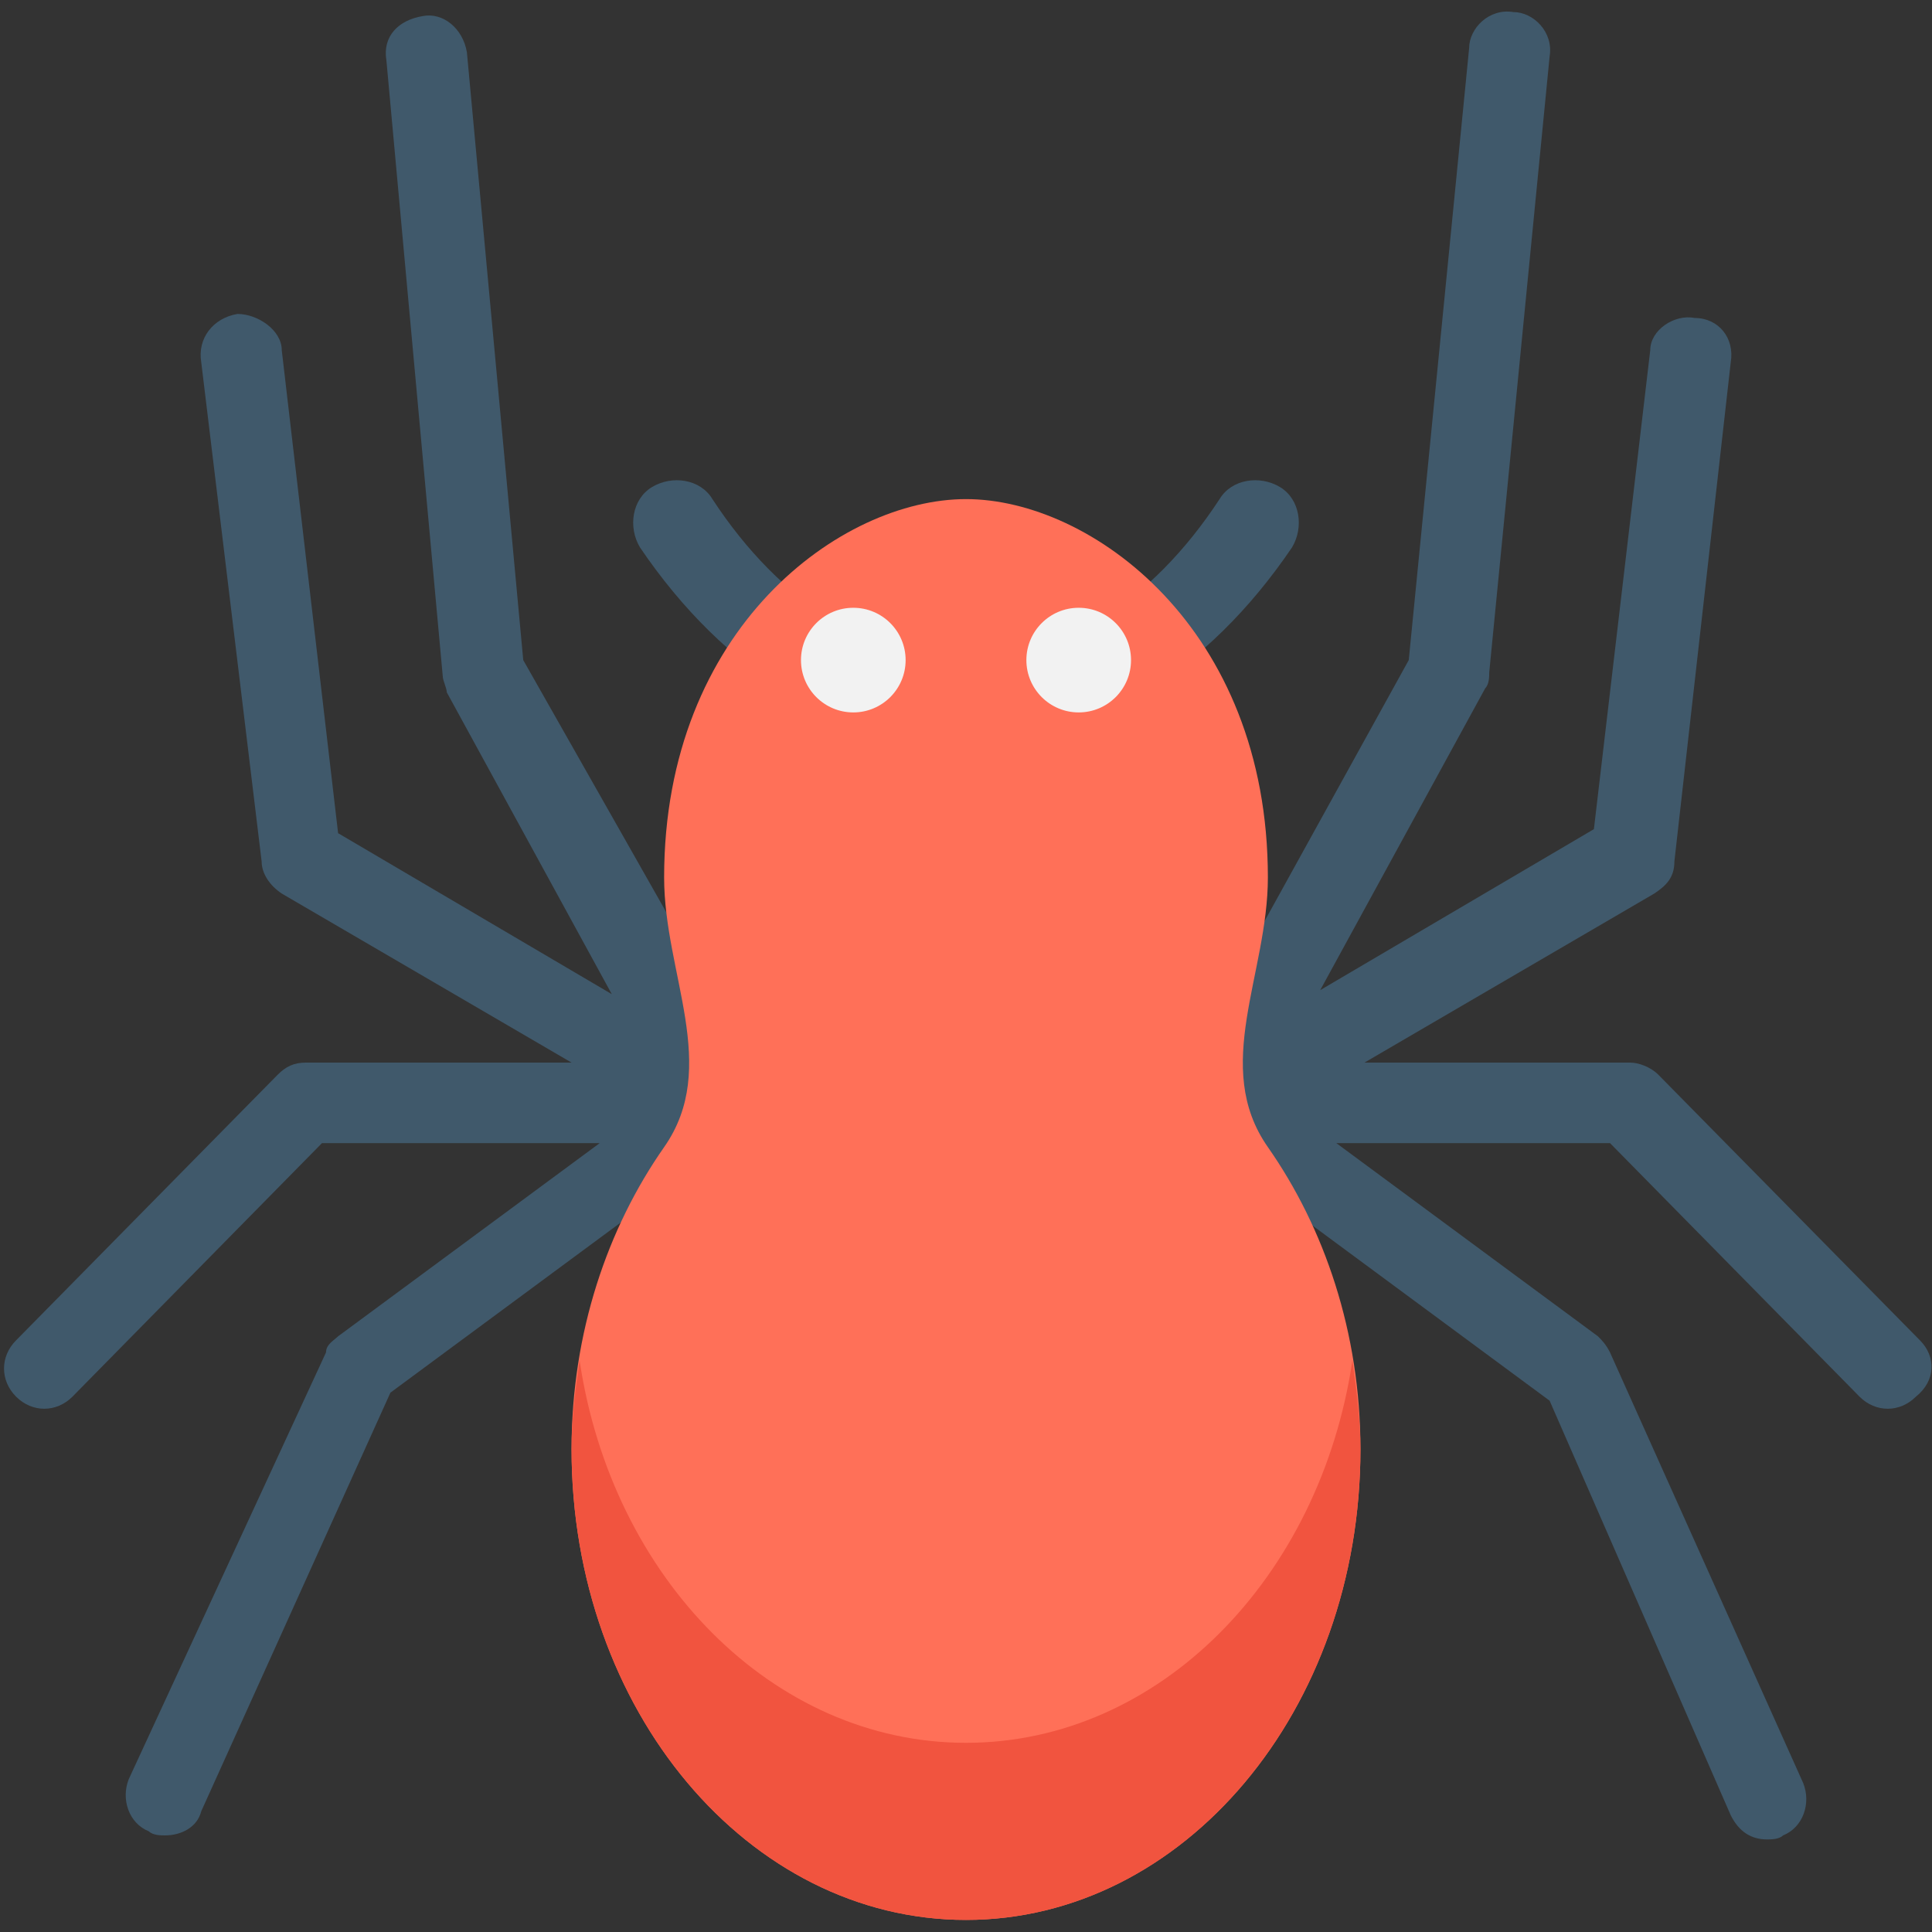 <?xml version="1.0" encoding="utf-8"?>
<!-- Generator: Adobe Illustrator 18.0.0, SVG Export Plug-In . SVG Version: 6.00 Build 0)  -->
<!DOCTYPE svg PUBLIC "-//W3C//DTD SVG 1.1//EN" "http://www.w3.org/Graphics/SVG/1.1/DTD/svg11.dtd">
<svg version="1.1" id="Layer_1" xmlns="http://www.w3.org/2000/svg" xmlns:xlink="http://www.w3.org/1999/xlink" x="0px" y="0px"
	 viewBox="0 0 48 48" enable-background="new 0 0 48 48" xml:space="preserve">
<rect x="0" y="0" width="48" height="48" fill="#333333" stroke="none"/>
<g>
	<g>
		<path fill="#40596B" d="M18.9,27.3c0-0.1,0-0.1,0-0.2c0,0,0-0.1,0-0.1c0,0,0-0.1,0-0.1c0,0,0-0.1,0-0.1L13,16.4L11.6,1.3
			c-0.1-0.6-0.6-1-1.1-0.9c-0.6,0.1-1,0.5-0.9,1.1L11,16.8c0,0.1,0.1,0.3,0.1,0.4l4.1,7.5l-6.8-4L7,8.7C7,8.2,6.4,7.8,5.9,7.8
			C5.3,7.9,4.9,8.4,5,9l1.5,12.4c0,0.3,0.2,0.6,0.5,0.8l7.2,4.2H7.6c-0.3,0-0.5,0.1-0.7,0.3l-6.5,6.6c-0.4,0.4-0.4,1,0,1.4
			c0.4,0.4,1,0.4,1.4,0L8,28.4h6.9l-6.5,4.8c-0.1,0.1-0.3,0.2-0.3,0.4L3.2,44.2c-0.2,0.5,0,1.1,0.5,1.3c0.1,0.1,0.3,0.1,0.4,0.1
			c0.4,0,0.8-0.2,0.9-0.6l4.7-10.4l8.8-6.5c0,0,0,0,0.1-0.1c0,0,0,0,0,0c0,0,0,0,0.1-0.1c0,0,0.1-0.1,0.1-0.1c0,0,0-0.1,0.1-0.1
			c0-0.1,0-0.1,0.1-0.2c0,0,0-0.1,0-0.1C18.9,27.4,18.9,27.4,18.9,27.3z"/>
		<path fill="#40596B" d="M47.7,33.3l-6.5-6.6c-0.2-0.2-0.5-0.3-0.7-0.3h-6.6l7.2-4.2c0.3-0.2,0.5-0.4,0.5-0.8L43,9
			c0.1-0.6-0.3-1.1-0.9-1.1C41.6,7.8,41,8.2,41,8.7l-1.4,11.9l-6.8,4l4.1-7.5c0.1-0.1,0.1-0.3,0.1-0.4l1.5-15.3
			c0.1-0.6-0.4-1.1-0.9-1.1c-0.6-0.1-1.1,0.4-1.1,0.9L35,16.4l-5.8,10.5c0,0,0,0.1,0,0.1c0,0,0,0.1,0,0.1c0,0,0,0.1,0,0.1
			c0,0.1,0,0.1,0,0.2c0,0.1,0,0.1,0,0.2c0,0,0,0.1,0,0.1c0,0.1,0,0.1,0.1,0.2c0,0,0,0.1,0.1,0.1c0,0,0.1,0.1,0.1,0.1
			c0,0,0,0,0.1,0.1c0,0,0,0,0,0c0,0,0,0,0.1,0.1l8.8,6.5L43,45.1c0.2,0.4,0.5,0.6,0.9,0.6c0.1,0,0.3,0,0.4-0.1
			c0.5-0.2,0.7-0.8,0.5-1.3L40,33.6c-0.1-0.2-0.2-0.3-0.3-0.4l-6.5-4.8H40l6.2,6.3c0.4,0.4,1,0.4,1.4,0
			C48.1,34.3,48.1,33.7,47.7,33.3z"/>
	</g>
	<g>
		<path fill="#40596B" d="M24,18.5c-3.1,0-6-1.8-8.1-4.9c-0.3-0.5-0.2-1.2,0.3-1.5c0.5-0.3,1.2-0.2,1.5,0.3c1.7,2.6,4,4,6.3,4
			s4.6-1.4,6.3-4c0.3-0.5,1-0.6,1.5-0.3c0.5,0.3,0.6,1,0.3,1.5C30,16.7,27.1,18.5,24,18.5z"/>
	</g>
	<path fill="#FF7058" d="M31.5,28.5c-1.4-2,0-4.3,0-6.7c0,0,0,0,0,0c0-6.2-4.4-9.4-7.5-9.4s-7.5,3.2-7.5,9.4c0,0,0,0,0,0
		c0,2.4,1.4,4.7,0,6.7c-1.4,2-2.3,4.6-2.3,7.5c0,6.5,4.4,11.7,9.8,11.7s9.8-5.2,9.8-11.7C33.8,33.1,32.9,30.5,31.5,28.5z"/>
	<path fill="#F1543F" d="M24,43.3c-4.8,0-8.8-4.1-9.6-9.5c-0.1,0.7-0.2,1.4-0.2,2.2c0,6.5,4.4,11.7,9.8,11.7s9.8-5.2,9.8-11.7
		c0-0.7-0.1-1.5-0.2-2.2C32.8,39.2,28.8,43.3,24,43.3z"/>
	<g>
		<circle fill="#F2F2F2" cx="21.2" cy="16.4" r="1.3"/>
		<circle fill="#F2F2F2" cx="26.8" cy="16.4" r="1.3"/>
	</g>
</g>
</svg>
